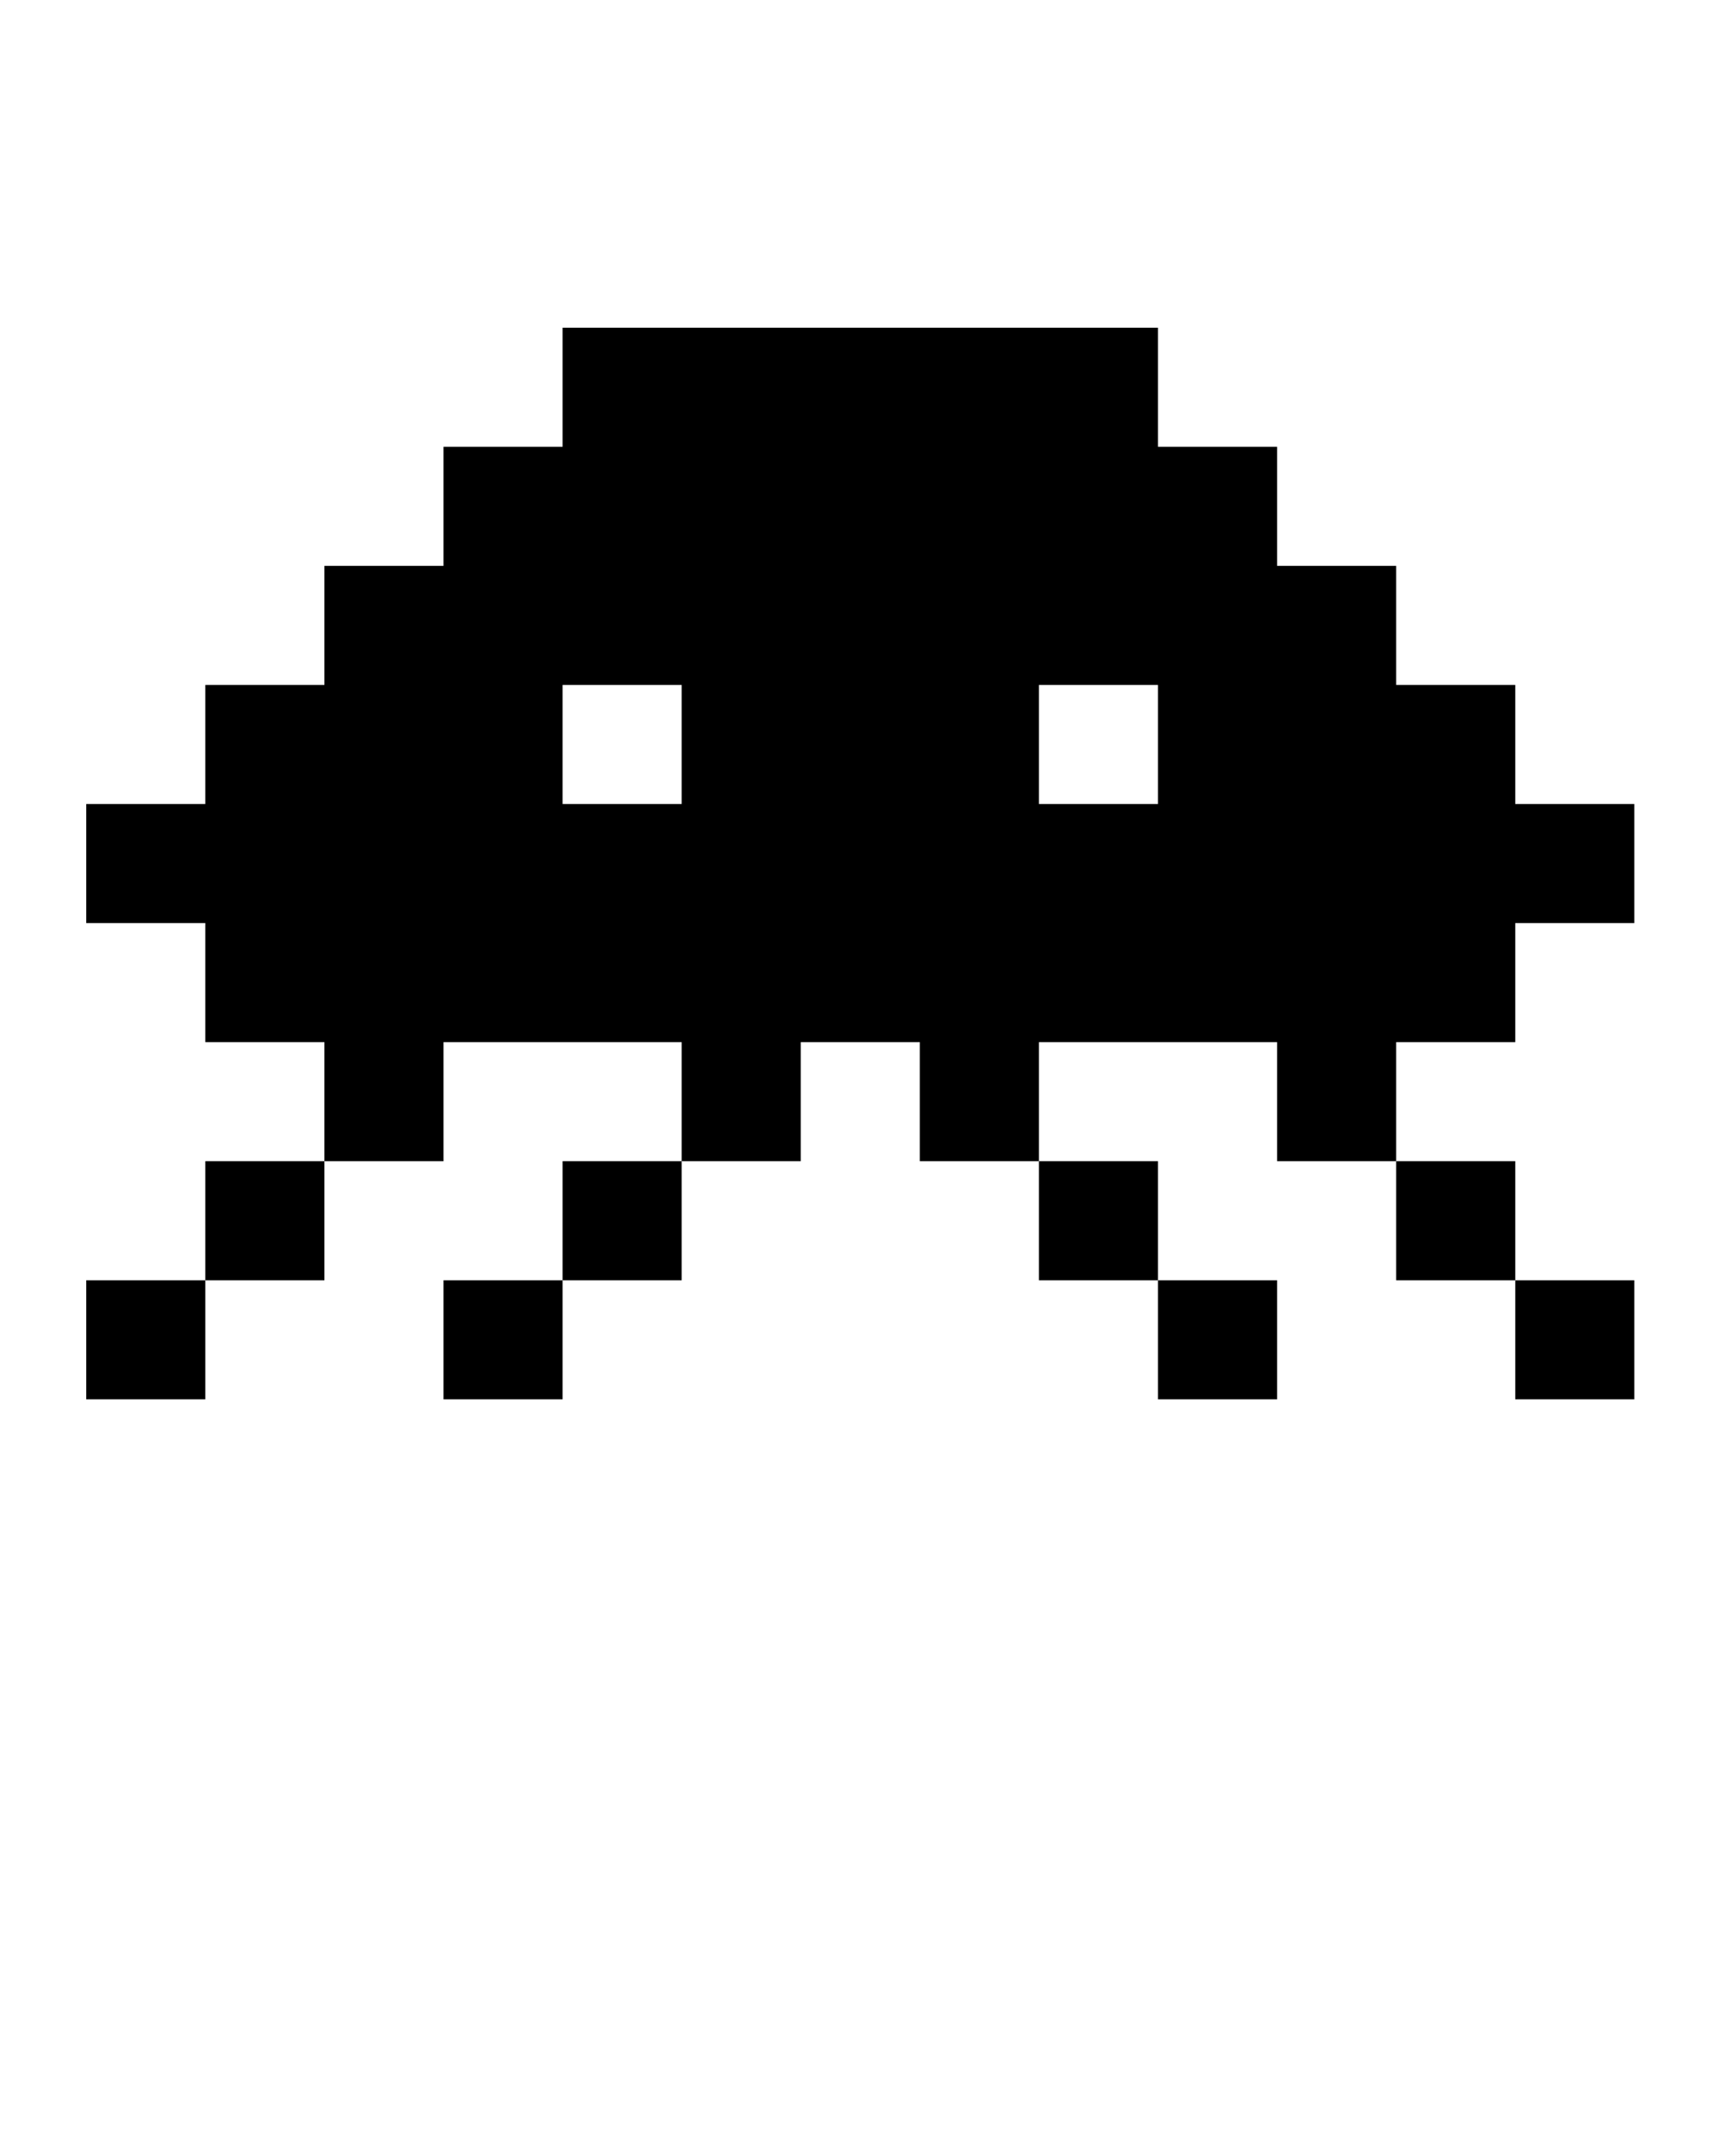 <svg xmlns="http://www.w3.org/2000/svg" xmlns:xlink="http://www.w3.org/1999/xlink" xmlns:sketch="http://www.bohemiancoding.com/sketch/ns" viewBox="0 0 100 125" version="1.1" x="0px" y="0px"><title>eye-fill 199</title><desc>Created with Sketch.</desc><g stroke="none" stroke-width="1" fill="none" fill-rule="evenodd" sketch:type="MSPage"><path d="M60.227,19 L53.324,19 L46.42,19 L39.517,19 L32.614,19 L32.614,25.903 L25.71,25.903 L25.71,32.807 L18.807,32.807 L18.807,39.71 L11.903,39.71 L11.903,46.614 L5,46.614 L5,53.517 L11.903,53.517 L11.903,60.42 L18.807,60.42 L18.807,67.324 L25.71,67.324 L25.71,60.42 L32.614,60.42 L39.517,60.42 L39.517,67.324 L46.42,67.324 L46.42,60.42 L53.324,60.42 L53.324,67.324 L60.227,67.324 L60.227,60.42 L67.131,60.42 L74.034,60.42 L74.034,67.324 L80.938,67.324 L80.938,60.42 L87.841,60.42 L87.841,53.517 L94.744,53.517 L94.744,46.614 L87.841,46.614 L87.841,39.71 L80.938,39.71 L80.938,32.807 L74.034,32.807 L74.034,25.903 L67.131,25.903 L67.131,19 L60.227,19 Z M60.227,39.71 L67.131,39.71 L67.131,46.614 L60.227,46.614 L60.227,39.71 Z M32.614,39.71 L39.517,39.71 L39.517,46.614 L32.614,46.614 L32.614,39.71 Z M80.938,74.227 L87.841,74.227 L87.841,67.324 L80.938,67.324 L80.938,74.227 Z M60.227,74.227 L67.131,74.227 L67.131,67.324 L60.227,67.324 L60.227,74.227 Z M32.614,67.324 L32.614,74.227 L25.71,74.227 L25.71,81.131 L32.614,81.131 L32.614,74.227 L39.517,74.227 L39.517,67.324 L32.614,67.324 Z M11.903,74.227 L18.807,74.227 L18.807,67.324 L11.903,67.324 L11.903,74.227 Z M87.841,81.131 L94.744,81.131 L94.744,74.227 L87.841,74.227 L87.841,81.131 Z M67.131,81.131 L74.034,81.131 L74.034,74.227 L67.131,74.227 L67.131,81.131 Z M5,81.131 L11.903,81.131 L11.903,74.227 L5,74.227 L5,81.131 Z" fill="#000000" sketch:type="MSShapeGroup"/></g></svg>